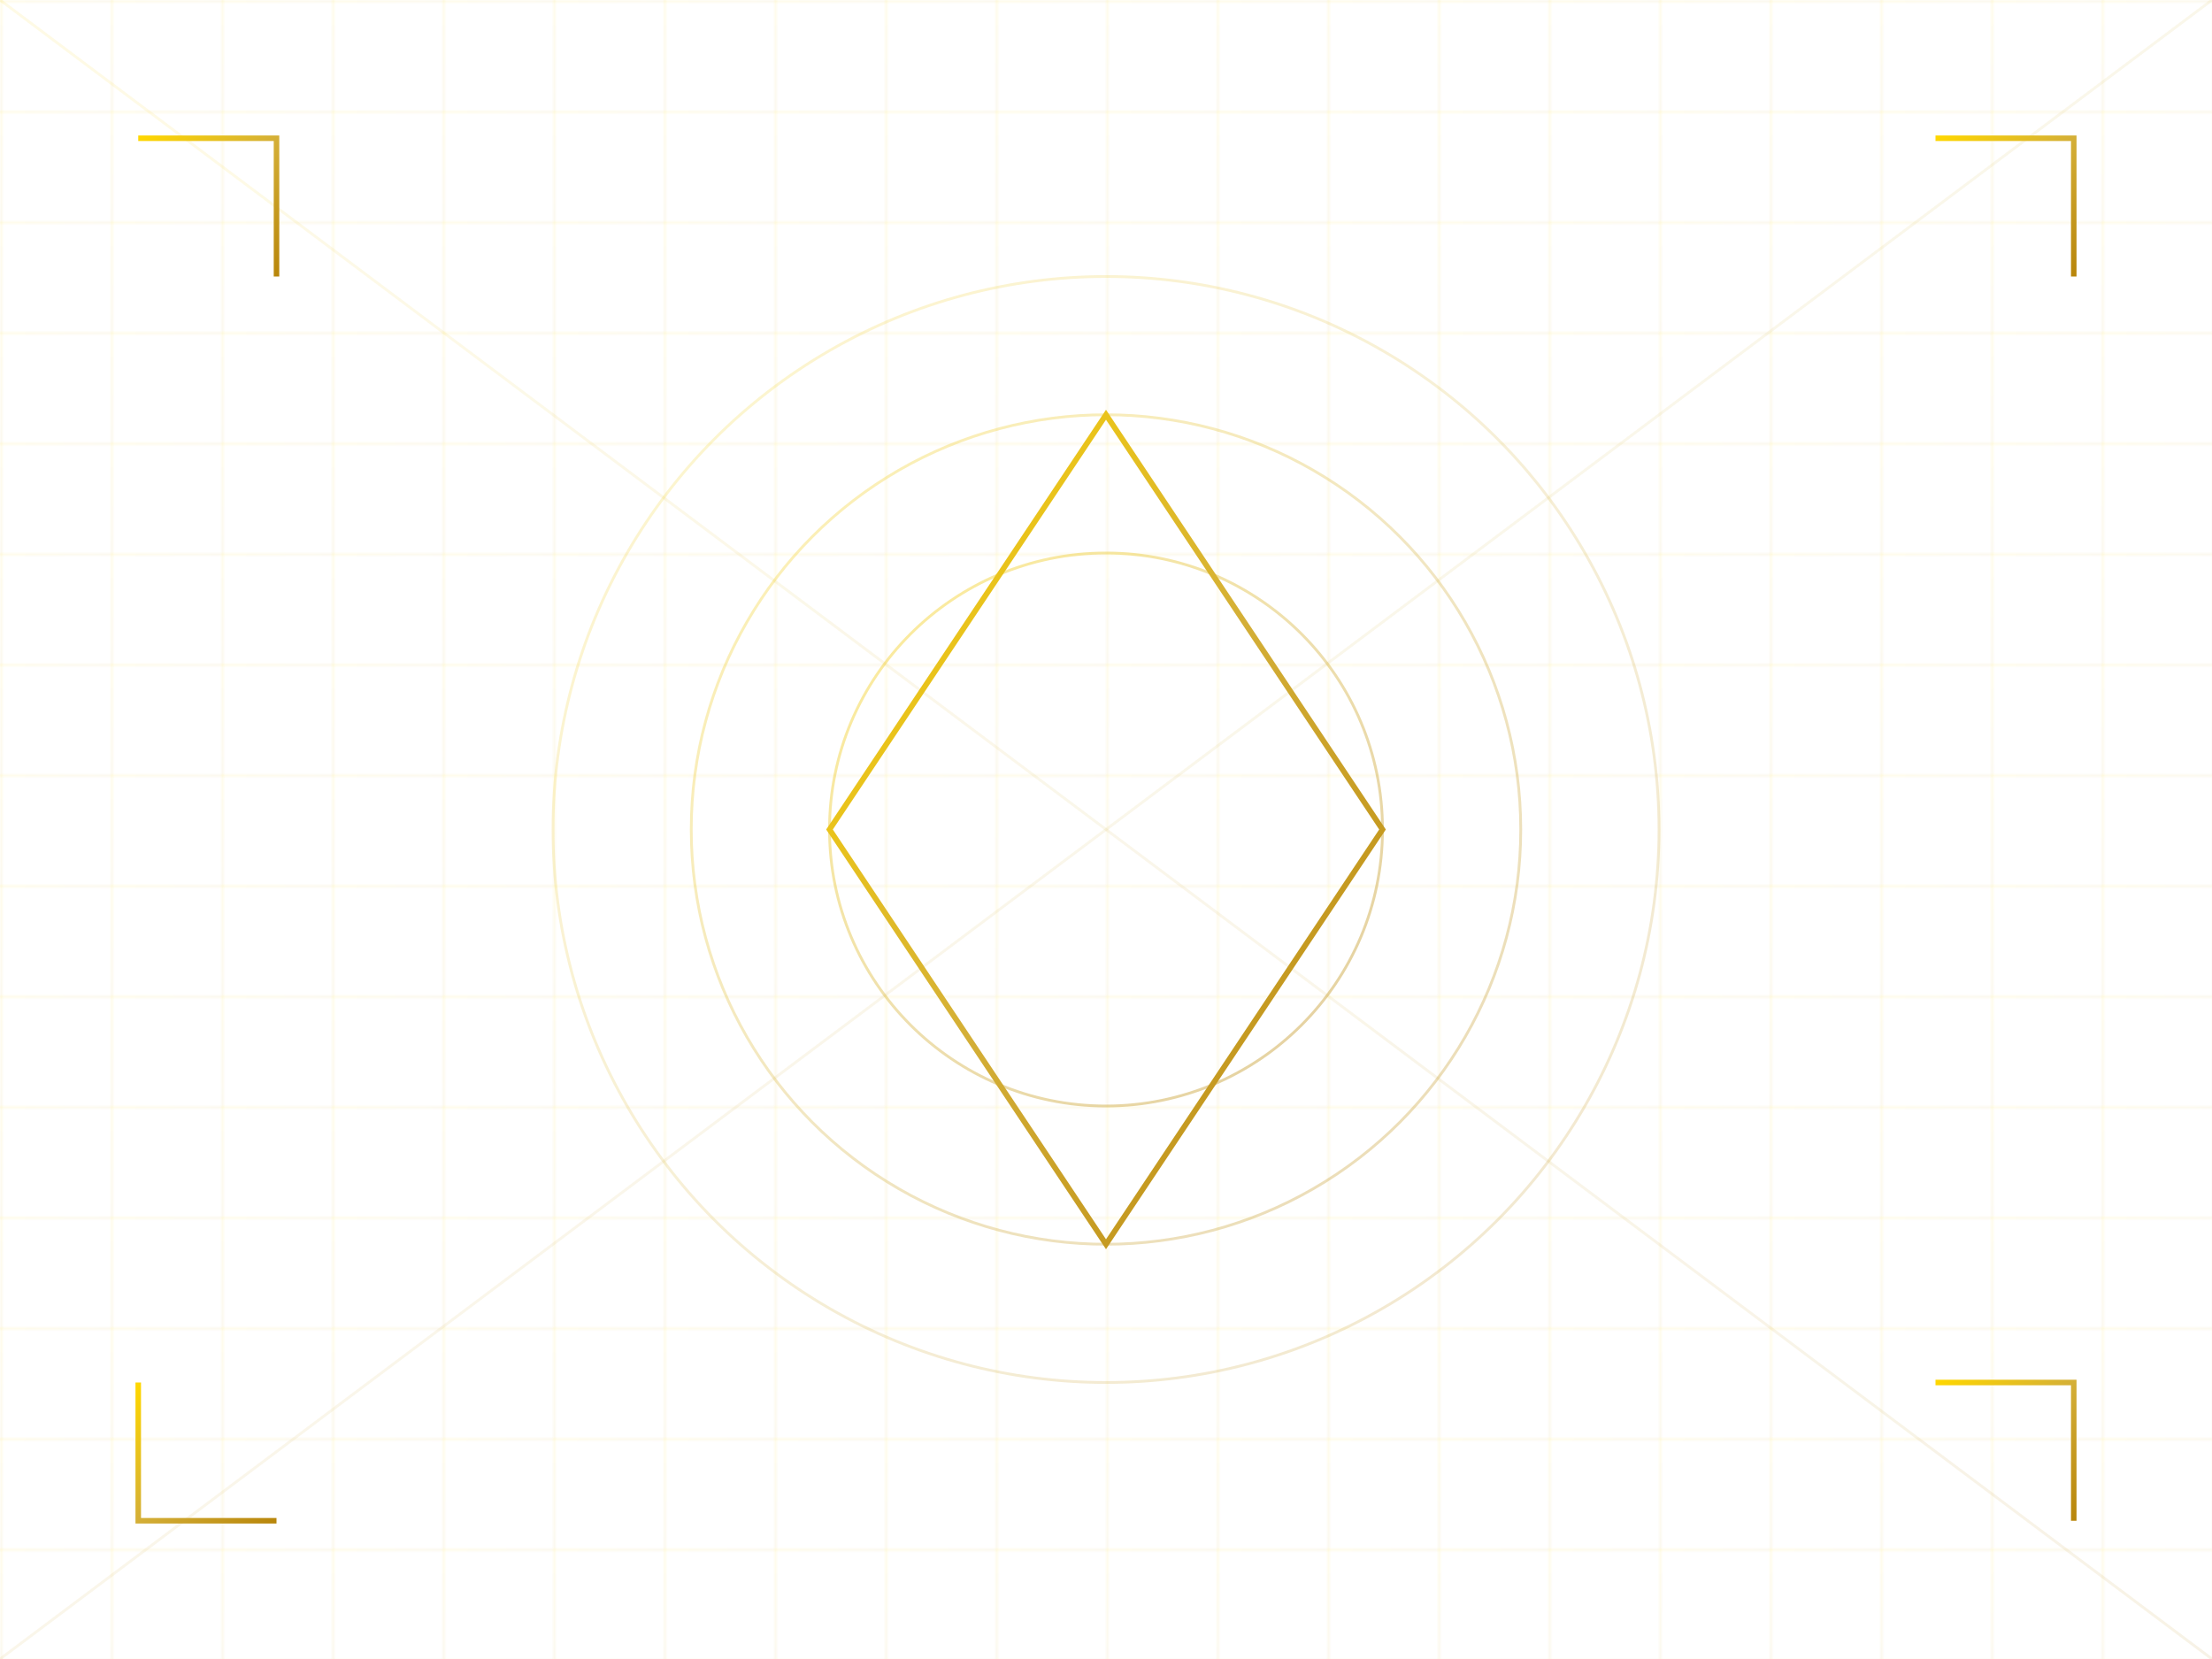 <?xml version="1.0" encoding="UTF-8"?>
<svg width="800" height="600" viewBox="0 0 800 600" xmlns="http://www.w3.org/2000/svg">
  <defs>
    <linearGradient id="gold" x1="0" y1="0" x2="1" y2="1">
      <stop offset="0%" stop-color="#FFD700"/>
      <stop offset="50%" stop-color="#D4AF37"/>
      <stop offset="100%" stop-color="#B8860B"/>
    </linearGradient>
    <pattern id="grid" width="40" height="40" patternUnits="userSpaceOnUse">
      <path d="M 40 0 L 0 0 0 40" fill="none" stroke="url(#gold)" stroke-width="0.5" opacity="0.3"/>
    </pattern>
  </defs>
  
  <!-- Background -->
  <rect width="800" height="600" fill="#FFFFFF"/>
  <rect width="800" height="600" fill="url(#grid)"/>
  
  <!-- Decorative Elements -->
  <circle cx="400" cy="300" r="200" fill="none" stroke="url(#gold)" stroke-width="1" opacity="0.2"/>
  <circle cx="400" cy="300" r="150" fill="none" stroke="url(#gold)" stroke-width="1" opacity="0.3"/>
  <circle cx="400" cy="300" r="100" fill="none" stroke="url(#gold)" stroke-width="1" opacity="0.4"/>
  
  <!-- Center Diamond -->
  <path d="M400 150 L500 300 L400 450 L300 300 Z" fill="none" stroke="url(#gold)" stroke-width="2"/>
  
  <!-- Decorative Lines -->
  <line x1="0" y1="0" x2="800" y2="600" stroke="url(#gold)" stroke-width="1" opacity="0.1"/>
  <line x1="800" y1="0" x2="0" y2="600" stroke="url(#gold)" stroke-width="1" opacity="0.1"/>
  
  <!-- Corner Ornaments -->
  <path d="M50 50 L100 50 L100 100" fill="none" stroke="url(#gold)" stroke-width="2"/>
  <path d="M700 50 L750 50 L750 100" fill="none" stroke="url(#gold)" stroke-width="2"/>
  <path d="M50 500 L50 550 L100 550" fill="none" stroke="url(#gold)" stroke-width="2"/>
  <path d="M700 500 L750 500 L750 550" fill="none" stroke="url(#gold)" stroke-width="2"/>
</svg> 